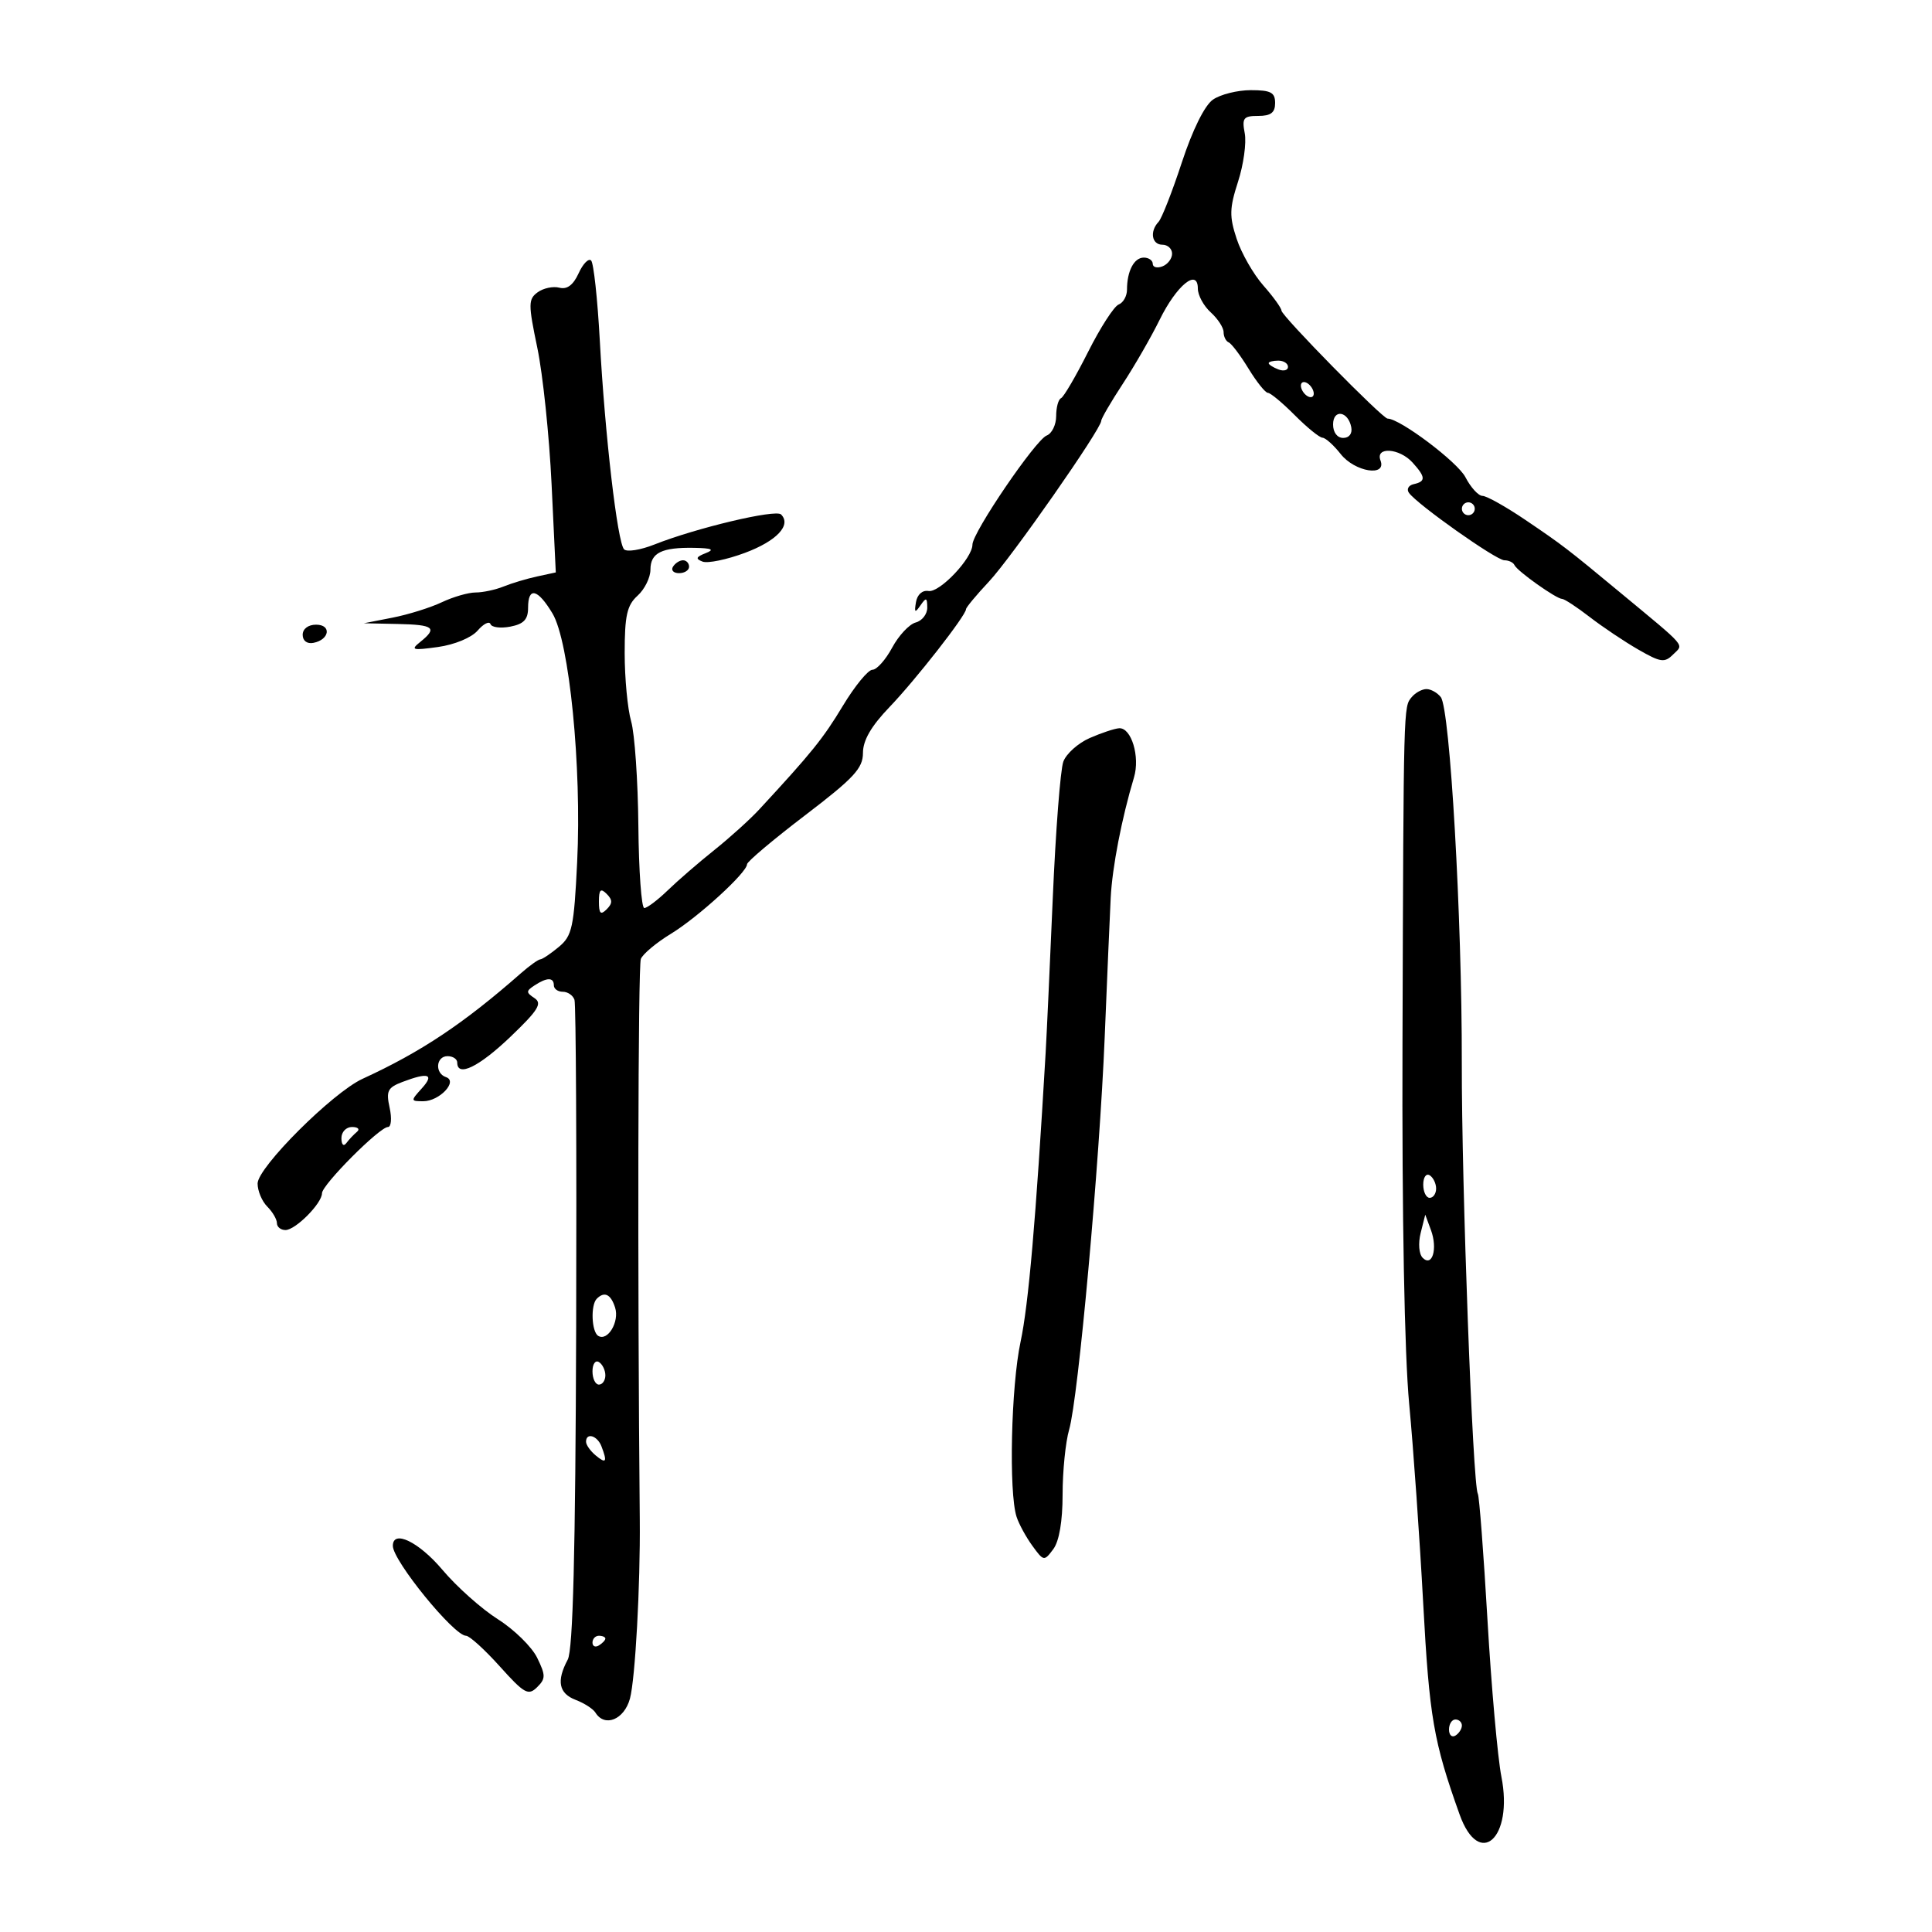 <svg xmlns="http://www.w3.org/2000/svg" width="300" height="300" viewBox="0 0 300 300" version="1.1">
	<path d="M 188.337 15.476 C 187.052 16.376, 185.170 20.181, 183.514 25.226 C 182.020 29.777, 180.393 33.927, 179.899 34.450 C 178.494 35.935, 178.843 38, 180.500 38 C 181.325 38, 182 38.627, 182 39.393 C 182 40.159, 181.325 41.045, 180.500 41.362 C 179.675 41.678, 179 41.501, 179 40.969 C 179 40.436, 178.373 40, 177.607 40 C 176.098 40, 175 42.095, 175 44.975 C 175 45.971, 174.418 47.010, 173.706 47.283 C 172.994 47.556, 170.858 50.867, 168.960 54.640 C 167.062 58.413, 165.169 61.650, 164.754 61.833 C 164.339 62.017, 164 63.268, 164 64.615 C 164 65.961, 163.338 67.317, 162.530 67.627 C 160.808 68.288, 151 82.701, 151 84.572 C 151 86.682, 145.907 92.059, 144.181 91.770 C 143.229 91.610, 142.434 92.316, 142.232 93.500 C 141.953 95.147, 142.076 95.235, 142.931 94 C 143.816 92.721, 143.972 92.772, 143.985 94.344 C 143.993 95.358, 143.186 96.400, 142.192 96.660 C 141.197 96.920, 139.551 98.678, 138.534 100.567 C 137.517 102.455, 136.138 104, 135.470 104 C 134.802 104, 132.736 106.520, 130.878 109.601 C 127.806 114.694, 126.041 116.882, 117.898 125.686 C 116.467 127.234, 113.323 130.075, 110.912 132 C 108.501 133.925, 105.249 136.738, 103.687 138.250 C 102.125 139.762, 100.485 141, 100.045 141 C 99.604 141, 99.190 135.262, 99.125 128.250 C 99.060 121.237, 98.555 113.928, 98.003 112.007 C 97.451 110.085, 97 105.317, 97 101.412 C 97 95.580, 97.358 93.986, 99 92.500 C 100.100 91.505, 101 89.683, 101 88.452 C 101 85.840, 102.751 84.973, 107.832 85.070 C 110.562 85.123, 111.007 85.334, 109.573 85.895 C 108.066 86.486, 107.962 86.771, 109.094 87.206 C 109.890 87.511, 112.853 86.899, 115.677 85.846 C 120.611 84.005, 122.934 81.534, 121.282 79.882 C 120.447 79.047, 108.095 81.981, 101.601 84.557 C 99.457 85.407, 97.346 85.742, 96.909 85.301 C 95.874 84.256, 93.937 67.590, 93.134 52.830 C 92.785 46.411, 92.179 40.840, 91.787 40.450 C 91.396 40.061, 90.522 40.955, 89.847 42.437 C 89.013 44.266, 88.051 44.985, 86.856 44.672 C 85.886 44.419, 84.370 44.740, 83.487 45.386 C 82.020 46.459, 82.015 47.201, 83.438 54.026 C 84.294 58.132, 85.289 67.655, 85.649 75.189 L 86.303 88.886 83.401 89.512 C 81.806 89.857, 79.466 90.557, 78.203 91.069 C 76.940 91.581, 74.983 92, 73.854 92 C 72.726 92, 70.363 92.683, 68.605 93.517 C 66.846 94.352, 63.403 95.428, 60.953 95.908 L 56.500 96.781 61.750 96.890 C 67.388 97.008, 67.987 97.486, 65.250 99.685 C 63.704 100.927, 64.024 101.019, 68 100.468 C 70.576 100.111, 73.212 99.020, 74.165 97.917 C 75.080 96.856, 75.980 96.404, 76.165 96.912 C 76.349 97.420, 77.737 97.595, 79.250 97.301 C 81.331 96.897, 82 96.187, 82 94.383 C 82 91.070, 83.482 91.409, 85.787 95.250 C 88.409 99.620, 90.344 119.104, 89.621 133.862 C 89.125 144.009, 88.844 145.311, 86.785 147.028 C 85.528 148.076, 84.231 148.948, 83.903 148.967 C 83.575 148.985, 82.225 149.950, 80.903 151.112 C 71.986 158.947, 65.399 163.339, 56.298 167.517 C 51.657 169.647, 40 181.279, 40 183.779 C 40 184.922, 40.675 186.532, 41.500 187.357 C 42.325 188.182, 43 189.339, 43 189.929 C 43 190.518, 43.597 191, 44.326 191 C 45.886 191, 50 186.856, 50 185.284 C 50 183.978, 58.943 175, 60.244 175 C 60.747 175, 60.863 173.652, 60.501 172.005 C 59.930 169.405, 60.192 168.878, 62.487 168.005 C 66.519 166.472, 67.496 166.795, 65.500 169 C 63.746 170.938, 63.753 171, 65.723 171 C 68.236 171, 71.159 167.896, 69.250 167.254 C 67.486 166.660, 67.690 164, 69.500 164 C 70.325 164, 71 164.450, 71 165 C 71 167.309, 74.360 165.678, 79.262 160.991 C 83.570 156.872, 84.234 155.807, 83 154.991 C 81.667 154.110, 81.667 153.891, 83 153.015 C 84.931 151.747, 86 151.742, 86 153 C 86 153.550, 86.627 154, 87.393 154 C 88.159 154, 88.975 154.563, 89.206 155.250 C 89.436 155.938, 89.554 178.787, 89.467 206.027 C 89.355 241.278, 88.976 256.176, 88.155 257.711 C 86.381 261.025, 86.767 262.961, 89.403 263.963 C 90.724 264.466, 92.101 265.354, 92.462 265.938 C 93.899 268.264, 96.936 267.024, 97.820 263.750 C 98.641 260.707, 99.440 246.162, 99.344 236 C 98.981 197.485, 99.072 149.992, 99.511 148.903 C 99.822 148.131, 101.921 146.375, 104.176 145 C 108.402 142.424, 116 135.482, 116 134.198 C 116 133.800, 120.050 130.385, 125 126.610 C 132.598 120.816, 134 119.305, 134 116.915 C 134 114.959, 135.274 112.758, 138.122 109.792 C 142.163 105.584, 150 95.559, 150 94.598 C 150 94.330, 151.604 92.399, 153.566 90.306 C 157.043 86.594, 171 66.611, 171 65.343 C 171 64.993, 172.504 62.410, 174.343 59.604 C 176.182 56.797, 178.755 52.326, 180.061 49.669 C 182.700 44.300, 186 41.600, 186 44.810 C 186 45.844, 186.900 47.505, 188 48.500 C 189.100 49.495, 190 50.878, 190 51.572 C 190 52.266, 190.357 52.983, 190.793 53.167 C 191.229 53.350, 192.615 55.188, 193.874 57.250 C 195.133 59.312, 196.486 61, 196.880 61 C 197.274 61, 199.150 62.561, 201.048 64.468 C 202.947 66.376, 204.885 67.951, 205.356 67.968 C 205.827 67.986, 207.097 69.125, 208.179 70.500 C 210.367 73.282, 215.355 74.089, 214.362 71.500 C 213.525 69.319, 217.299 69.568, 219.345 71.829 C 221.384 74.081, 221.420 74.761, 219.526 75.177 C 218.716 75.355, 218.378 75.960, 218.776 76.523 C 220.051 78.324, 232.330 87, 233.604 87 C 234.280 87, 234.983 87.337, 235.167 87.750 C 235.577 88.674, 241.674 93, 242.566 93 C 242.921 93, 244.852 94.266, 246.856 95.814 C 248.860 97.361, 252.258 99.637, 254.406 100.872 C 257.875 102.865, 258.480 102.949, 259.809 101.619 C 261.461 99.967, 262.151 100.771, 251.500 91.943 C 243.341 85.180, 242.666 84.663, 236.889 80.750 C 233.845 78.688, 230.836 77, 230.202 77 C 229.569 77, 228.377 75.696, 227.553 74.103 C 226.332 71.741, 217.379 65, 215.464 65 C 214.676 65, 199.002 49.049, 198.984 48.228 C 198.975 47.828, 197.709 46.072, 196.169 44.327 C 194.630 42.582, 192.767 39.325, 192.029 37.089 C 190.877 33.598, 190.907 32.346, 192.243 28.210 C 193.098 25.562, 193.566 22.181, 193.283 20.698 C 192.829 18.323, 193.081 18, 195.383 18 C 197.333 18, 198 17.490, 198 16 C 198 14.353, 197.333 14, 194.223 14 C 192.145 14, 189.497 14.664, 188.337 15.476 M 197 56.393 C 197 56.609, 197.675 57.045, 198.500 57.362 C 199.325 57.678, 200 57.501, 200 56.969 C 200 56.436, 199.325 56, 198.500 56 C 197.675 56, 197 56.177, 197 56.393 M 202 59.882 C 202 60.432, 202.450 61.160, 203 61.500 C 203.550 61.840, 204 61.668, 204 61.118 C 204 60.568, 203.550 59.840, 203 59.500 C 202.450 59.160, 202 59.332, 202 59.882 M 207 65.917 C 207 67.145, 207.646 68, 208.573 68 C 209.505 68, 210.015 67.320, 209.823 66.333 C 209.337 63.824, 207 63.480, 207 65.917 M 227 79 C 227 79.550, 227.450 80, 228 80 C 228.550 80, 229 79.550, 229 79 C 229 78.450, 228.550 78, 228 78 C 227.450 78, 227 78.450, 227 79 M 104.500 88 C 104.160 88.550, 104.584 89, 105.441 89 C 106.298 89, 107 88.550, 107 88 C 107 87.450, 106.577 87, 106.059 87 C 105.541 87, 104.840 87.450, 104.500 88 M 47 98.573 C 47 99.505, 47.680 100.015, 48.667 99.823 C 51.176 99.337, 51.520 97, 49.083 97 C 47.855 97, 47 97.646, 47 98.573 M 219.208 108.250 C 217.929 109.794, 217.949 109.019, 217.778 162 C 217.690 188.866, 218.088 210.280, 218.817 218 C 219.467 224.875, 220.447 238.815, 220.994 248.978 C 221.947 266.652, 222.599 270.433, 226.646 281.750 C 229.690 290.265, 235.020 285.446, 233.136 275.882 C 232.553 272.922, 231.581 261.974, 230.975 251.552 C 230.369 241.131, 229.696 232.317, 229.479 231.966 C 228.690 230.689, 226.953 184.038, 226.987 165.017 C 227.027 142.603, 225.160 110.093, 223.727 108.250 C 223.192 107.563, 222.190 107, 221.500 107 C 220.810 107, 219.778 107.563, 219.208 108.250 M 169.219 114.597 C 167.415 115.385, 165.567 117.036, 165.113 118.265 C 164.658 119.494, 163.920 129.050, 163.472 139.500 C 163.024 149.950, 162.526 160.750, 162.365 163.500 C 160.848 189.473, 159.711 202.564, 158.469 208.373 C 157 215.246, 156.624 231.712, 157.850 235.520 C 158.207 236.632, 159.310 238.657, 160.299 240.020 C 162.058 242.443, 162.132 242.456, 163.549 240.559 C 164.472 239.324, 165 236.230, 165 232.052 C 165 228.441, 165.457 223.915, 166.015 221.993 C 167.438 217.093, 170.732 180.717, 171.539 161 C 171.910 151.925, 172.328 142.218, 172.468 139.430 C 172.707 134.671, 174.174 127.083, 176.086 120.713 C 177.049 117.501, 175.674 112.960, 173.775 113.082 C 173.074 113.126, 171.024 113.808, 169.219 114.597 M 93 140 C 93 141.867, 93.267 142.133, 94.200 141.200 C 95.133 140.267, 95.133 139.733, 94.200 138.800 C 93.267 137.867, 93 138.133, 93 140 M 53.015 176.750 C 53.024 177.749, 53.351 178.071, 53.777 177.500 C 54.187 176.950, 54.931 176.162, 55.428 175.750 C 55.926 175.338, 55.583 175, 54.667 175 C 53.740 175, 53.007 175.777, 53.015 176.750 M 221 183.941 C 221 185.073, 221.450 186, 222 186 C 222.550 186, 223 185.352, 223 184.559 C 223 183.766, 222.550 182.840, 222 182.500 C 221.450 182.160, 221 182.809, 221 183.941 M 220.601 191.452 C 220.197 193.062, 220.332 194.732, 220.912 195.312 C 222.406 196.806, 223.268 193.899, 222.193 190.992 L 221.313 188.615 220.601 191.452 M 92.667 201.667 C 91.693 202.640, 91.852 206.790, 92.887 207.430 C 94.355 208.337, 96.212 205.242, 95.515 203.048 C 94.852 200.958, 93.858 200.476, 92.667 201.667 M 92 212.941 C 92 214.073, 92.450 215, 93 215 C 93.550 215, 94 214.352, 94 213.559 C 94 212.766, 93.550 211.840, 93 211.500 C 92.450 211.160, 92 211.809, 92 212.941 M 91 223.878 C 91 224.360, 91.675 225.315, 92.500 226 C 94.128 227.351, 94.332 227.028, 93.393 224.582 C 92.750 222.907, 91 222.392, 91 223.878 M 61 240.040 C 61 242.348, 70.485 254, 72.363 254 C 72.897 254, 75.254 256.137, 77.601 258.750 C 81.403 262.983, 82.033 263.337, 83.389 262 C 84.743 260.665, 84.746 260.162, 83.414 257.424 C 82.591 255.732, 79.851 253.041, 77.325 251.444 C 74.798 249.847, 70.921 246.394, 68.709 243.770 C 65.041 239.419, 61 237.465, 61 240.040 M 92 255.059 C 92 255.641, 92.450 255.840, 93 255.500 C 93.550 255.160, 94 254.684, 94 254.441 C 94 254.198, 93.550 254, 93 254 C 92.450 254, 92 254.477, 92 255.059 M 225 268.559 C 225 269.416, 225.450 269.840, 226 269.500 C 226.550 269.160, 227 268.459, 227 267.941 C 227 267.423, 226.550 267, 226 267 C 225.450 267, 225 267.702, 225 268.559" stroke="none" fill="black" fill-rule="evenodd"/>
</svg>